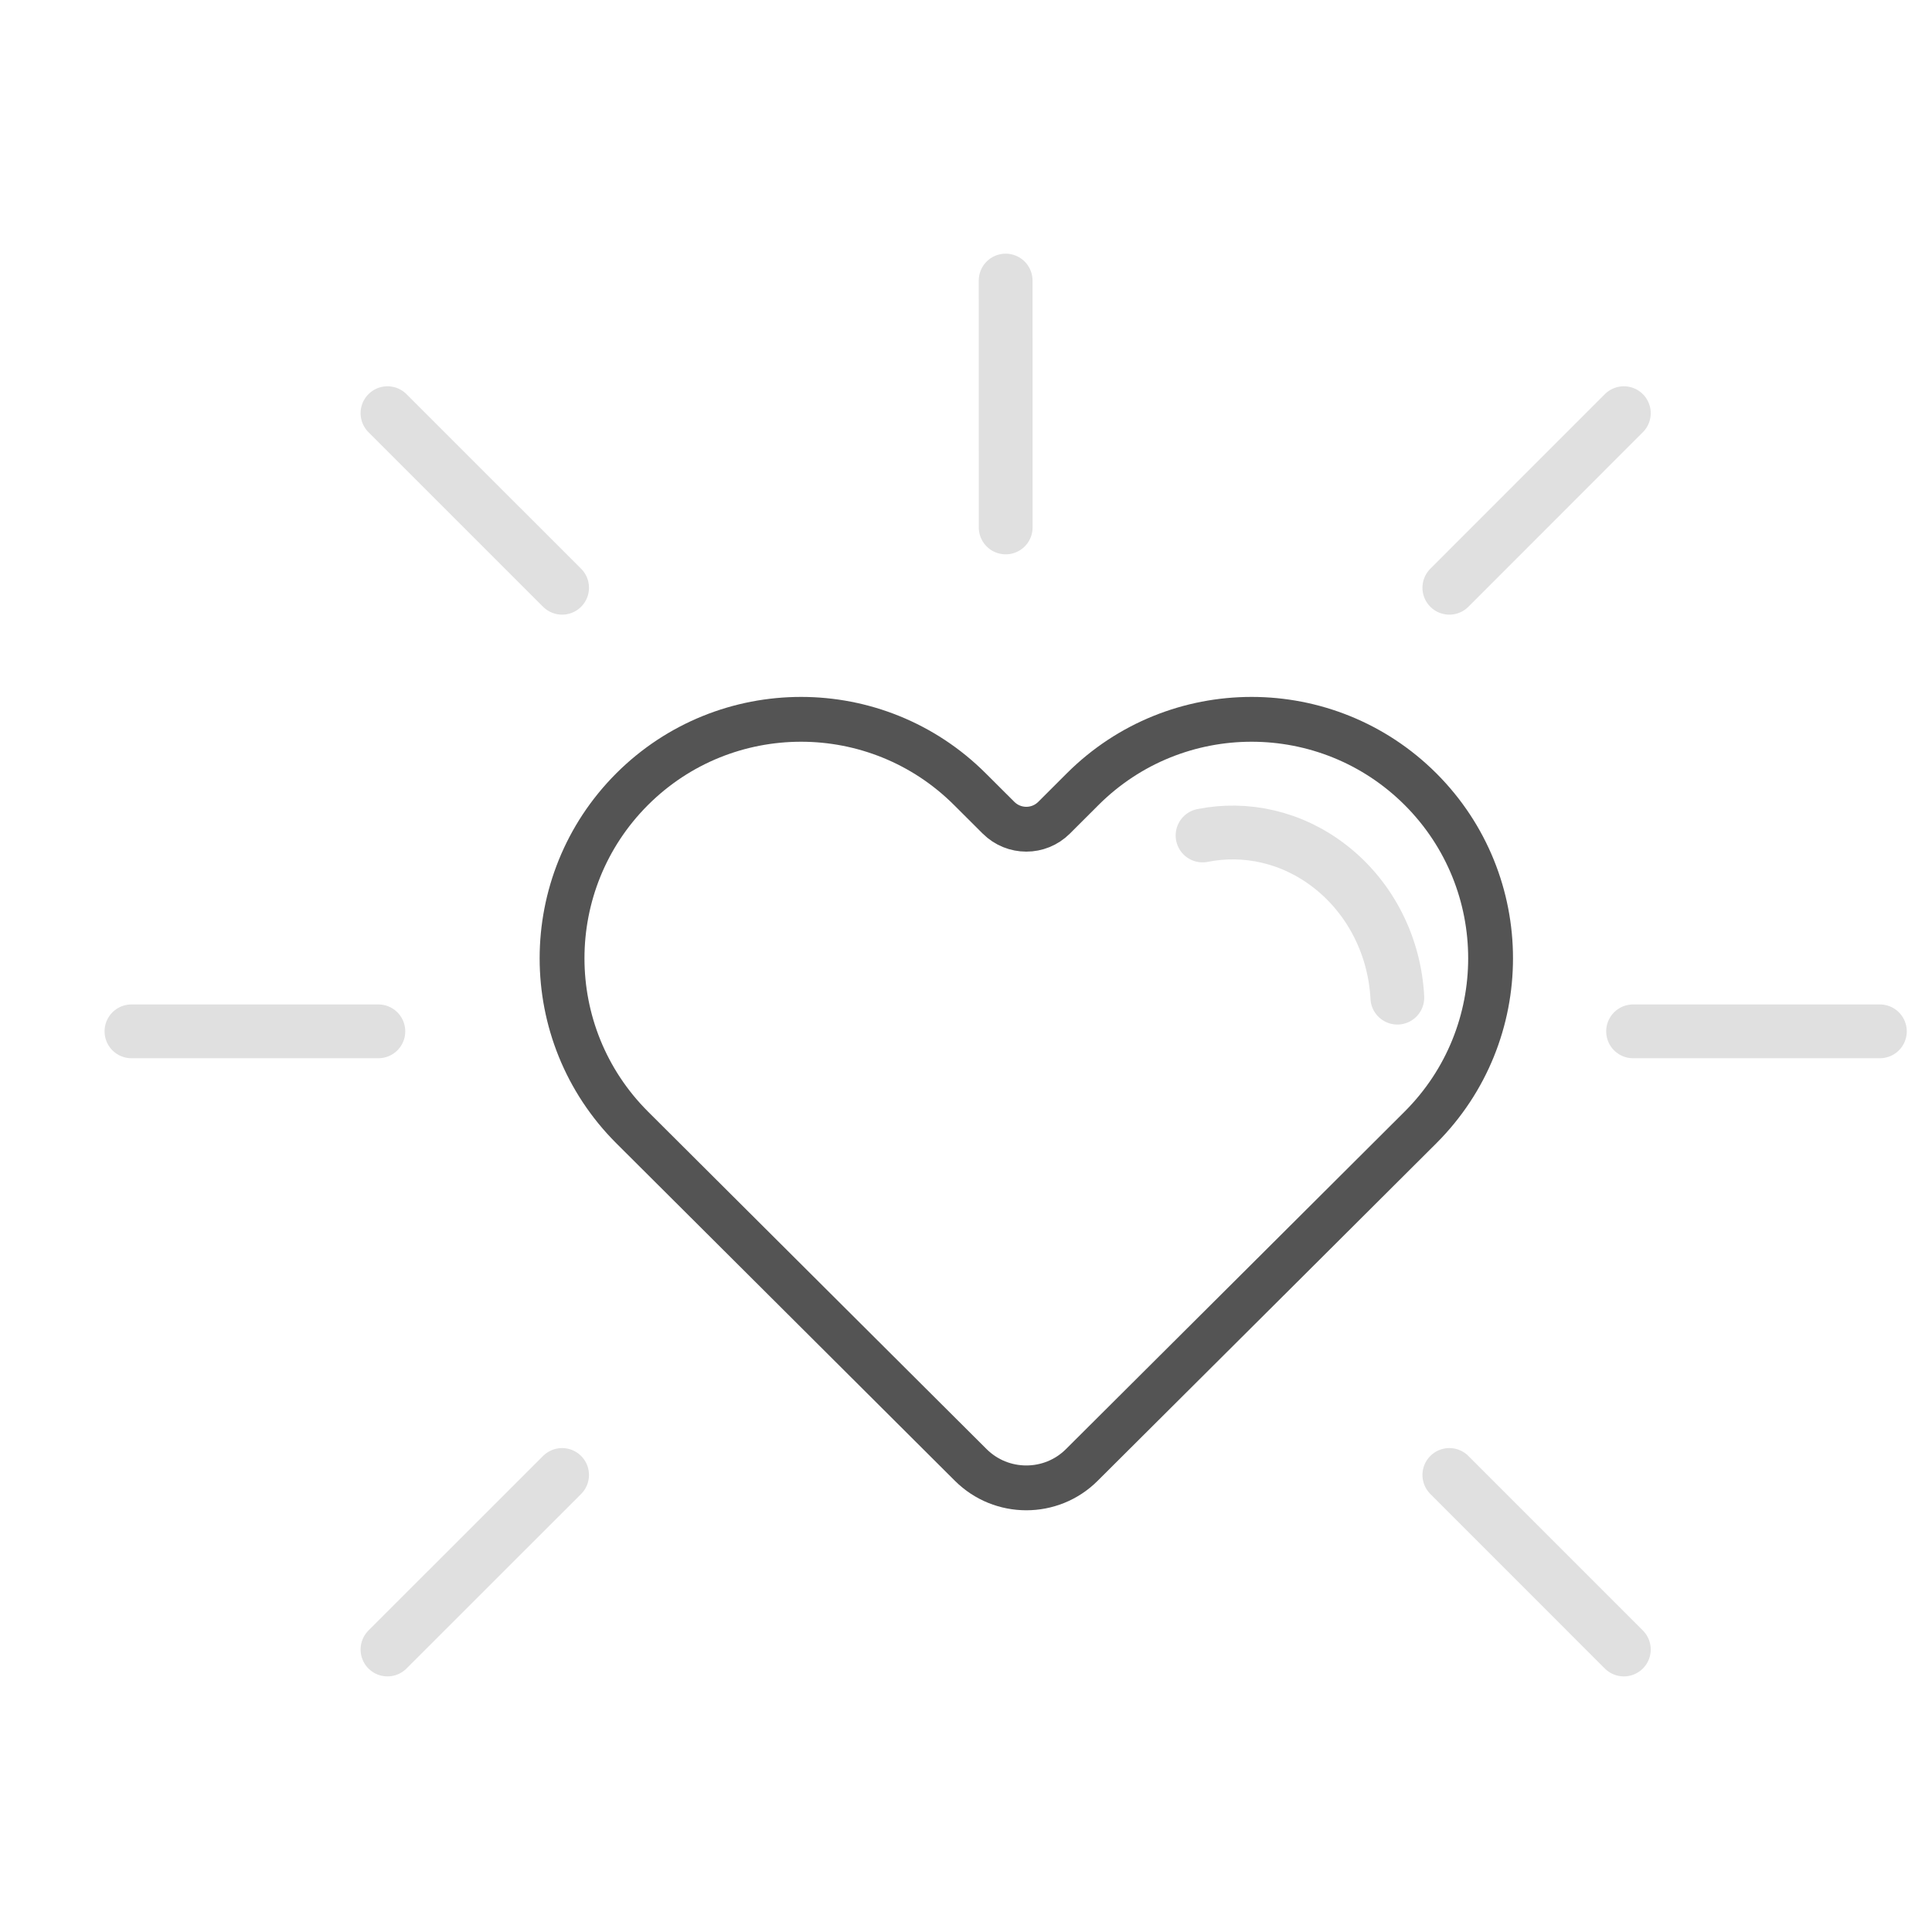<?xml version="1.0" encoding="utf-8"?>
<!-- Generator: Adobe Illustrator 16.0.0, SVG Export Plug-In . SVG Version: 6.00 Build 0)  -->
<!DOCTYPE svg PUBLIC "-//W3C//DTD SVG 1.1//EN" "http://www.w3.org/Graphics/SVG/1.1/DTD/svg11.dtd">
<svg version="1.1" xmlns="http://www.w3.org/2000/svg" xmlns:xlink="http://www.w3.org/1999/xlink" x="0px" y="0px" width="50px"
	 height="50px" viewBox="0 0 50 50" enable-background="new 0 0 50 50" xml:space="preserve">
<g id="Layer_2">
</g>
<g id="Layer_1">
	<path fill="none" stroke="#545454" stroke-width="1.16" stroke-linejoin="round" stroke-miterlimit="10" d="M32.391,18.616
		c1.582,0,3.167,0.604,4.374,1.81c2.415,2.417,2.415,6.333,0,8.749l-3.616,3.605l-5.152,5.133c-0.396,0.396-0.917,0.593-1.436,0.593
		c-0.521,0-1.04-0.197-1.438-0.593l-8.766-8.738c-2.415-2.416-2.414-6.332,0-8.749c1.207-1.206,2.79-1.81,4.375-1.81
		c1.581,0,3.164,0.604,4.371,1.81l0.739,0.737c0.199,0.198,0.459,0.297,0.719,0.297s0.519-0.099,0.718-0.297l0.738-0.737
		C29.226,19.218,30.809,18.616,32.391,18.616"/>
	
		<path fill="none" stroke="#E0E0E0" stroke-width="1.392" stroke-linecap="round" stroke-linejoin="round" stroke-miterlimit="10" d="
		M36.163,25.819c-0.066-1.298-0.67-2.562-1.743-3.397c-0.992-0.771-2.19-1.021-3.298-0.8"/>
	<g>
		<g>
			
				<line fill="none" stroke="#E0E0E0" stroke-width="1.392" stroke-linecap="round" stroke-linejoin="round" stroke-miterlimit="10" x1="10.028" y1="42.689" x2="14.547" y2="38.172"/>
			
				<line fill="none" stroke="#E0E0E0" stroke-width="1.392" stroke-linecap="round" stroke-linejoin="round" stroke-miterlimit="10" x1="3.402" y1="26.691" x2="9.792" y2="26.691"/>
			
				<line fill="none" stroke="#E0E0E0" stroke-width="1.392" stroke-linecap="round" stroke-linejoin="round" stroke-miterlimit="10" x1="10.028" y1="10.693" x2="14.547" y2="15.211"/>
			
				<line fill="none" stroke="#E0E0E0" stroke-width="1.392" stroke-linecap="round" stroke-linejoin="round" stroke-miterlimit="10" x1="26.026" y1="7.261" x2="26.027" y2="13.65"/>
			
				<line fill="none" stroke="#E0E0E0" stroke-width="1.392" stroke-linecap="round" stroke-linejoin="round" stroke-miterlimit="10" x1="42.025" y1="10.693" x2="37.509" y2="15.211"/>
			
				<line fill="none" stroke="#E0E0E0" stroke-width="1.392" stroke-linecap="round" stroke-linejoin="round" stroke-miterlimit="10" x1="48.651" y1="26.691" x2="42.264" y2="26.691"/>
			
				<line fill="none" stroke="#E0E0E0" stroke-width="1.392" stroke-linecap="round" stroke-linejoin="round" stroke-miterlimit="10" x1="42.025" y1="42.689" x2="37.509" y2="38.172"/>
		</g>
	</g>
</g>
</svg>
